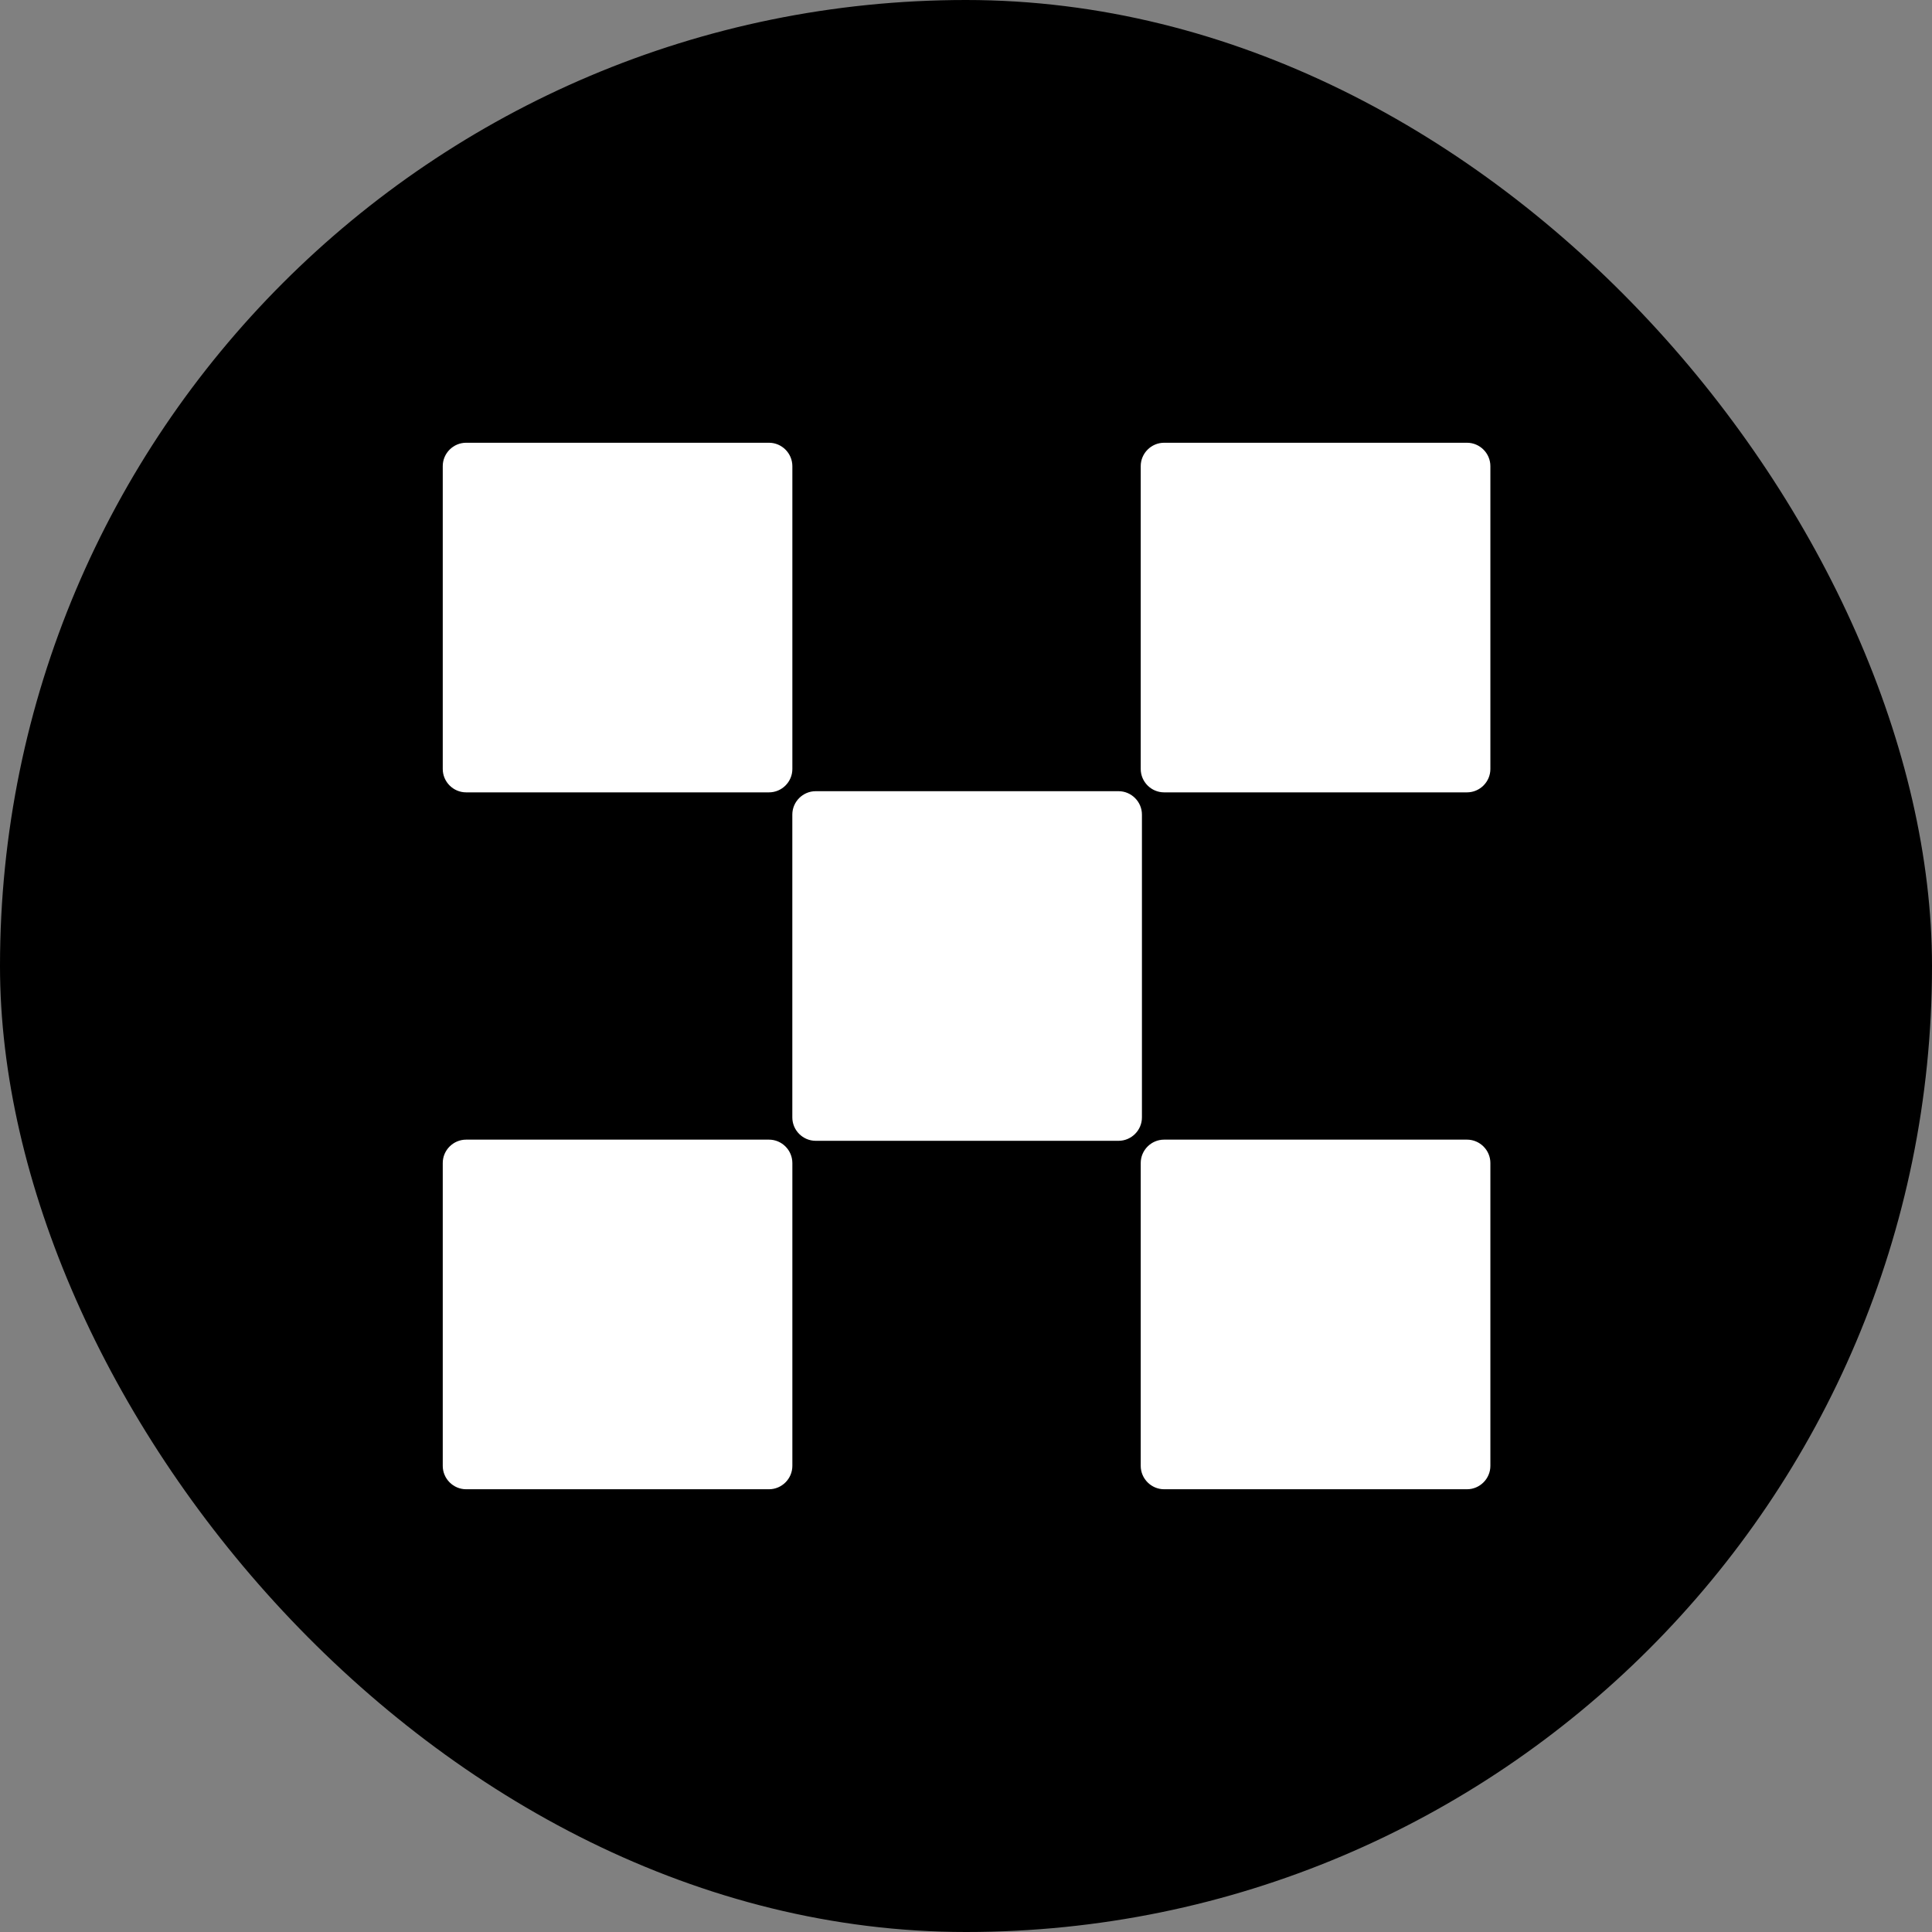 <svg width="48" height="48" viewBox="0 0 48 48" fill="none" xmlns="http://www.w3.org/2000/svg">
<rect x="0" y="0" width="48" height="48" fill="#808080" stroke="none"/>
<g clip-path="url(#clip0_8711_17462)">
<path d="M24 48C37.255 48 48 37.255 48 24C48 10.745 37.255 0 24 0C10.745 0 0 10.745 0 24C0 37.255 10.745 48 24 48Z" fill="black"/>
<path d="M27.79 19.657H20.266C19.946 19.657 19.685 19.919 19.685 20.238V27.762C19.685 28.081 19.946 28.343 20.266 28.343H27.79C28.109 28.343 28.371 28.081 28.371 27.762V20.238C28.371 19.919 28.109 19.657 27.79 19.657Z" fill="white"/>
<path d="M19.105 11H11.581C11.262 11 11 11.262 11 11.581V19.105C11 19.425 11.262 19.686 11.581 19.686H19.105C19.425 19.686 19.686 19.425 19.686 19.105V11.581C19.685 11.262 19.425 11 19.105 11Z" fill="white"/>
<path d="M36.447 11H28.922C28.603 11 28.341 11.262 28.341 11.581V19.105C28.341 19.425 28.603 19.686 28.922 19.686H36.447C36.766 19.686 37.028 19.425 37.028 19.105V11.581C37.028 11.262 36.766 11 36.447 11Z" fill="white"/>
<path d="M19.105 28.314H11.581C11.262 28.314 11 28.575 11 28.895V36.419C11 36.738 11.262 37 11.581 37H19.105C19.425 37 19.686 36.738 19.686 36.419V28.895C19.685 28.575 19.425 28.314 19.105 28.314Z" fill="white"/>
<path d="M36.447 28.314H28.922C28.603 28.314 28.341 28.575 28.341 28.895V36.419C28.341 36.738 28.603 37 28.922 37H36.447C36.766 37 37.028 36.738 37.028 36.419V28.895C37.028 28.575 36.766 28.314 36.447 28.314Z" fill="white"/>
</g>
<defs>
<clipPath id="clip0_8711_17462">
<rect width="48" height="48" rx="24" fill="white"/>
</clipPath>
</defs>
</svg>
                                                                                                              